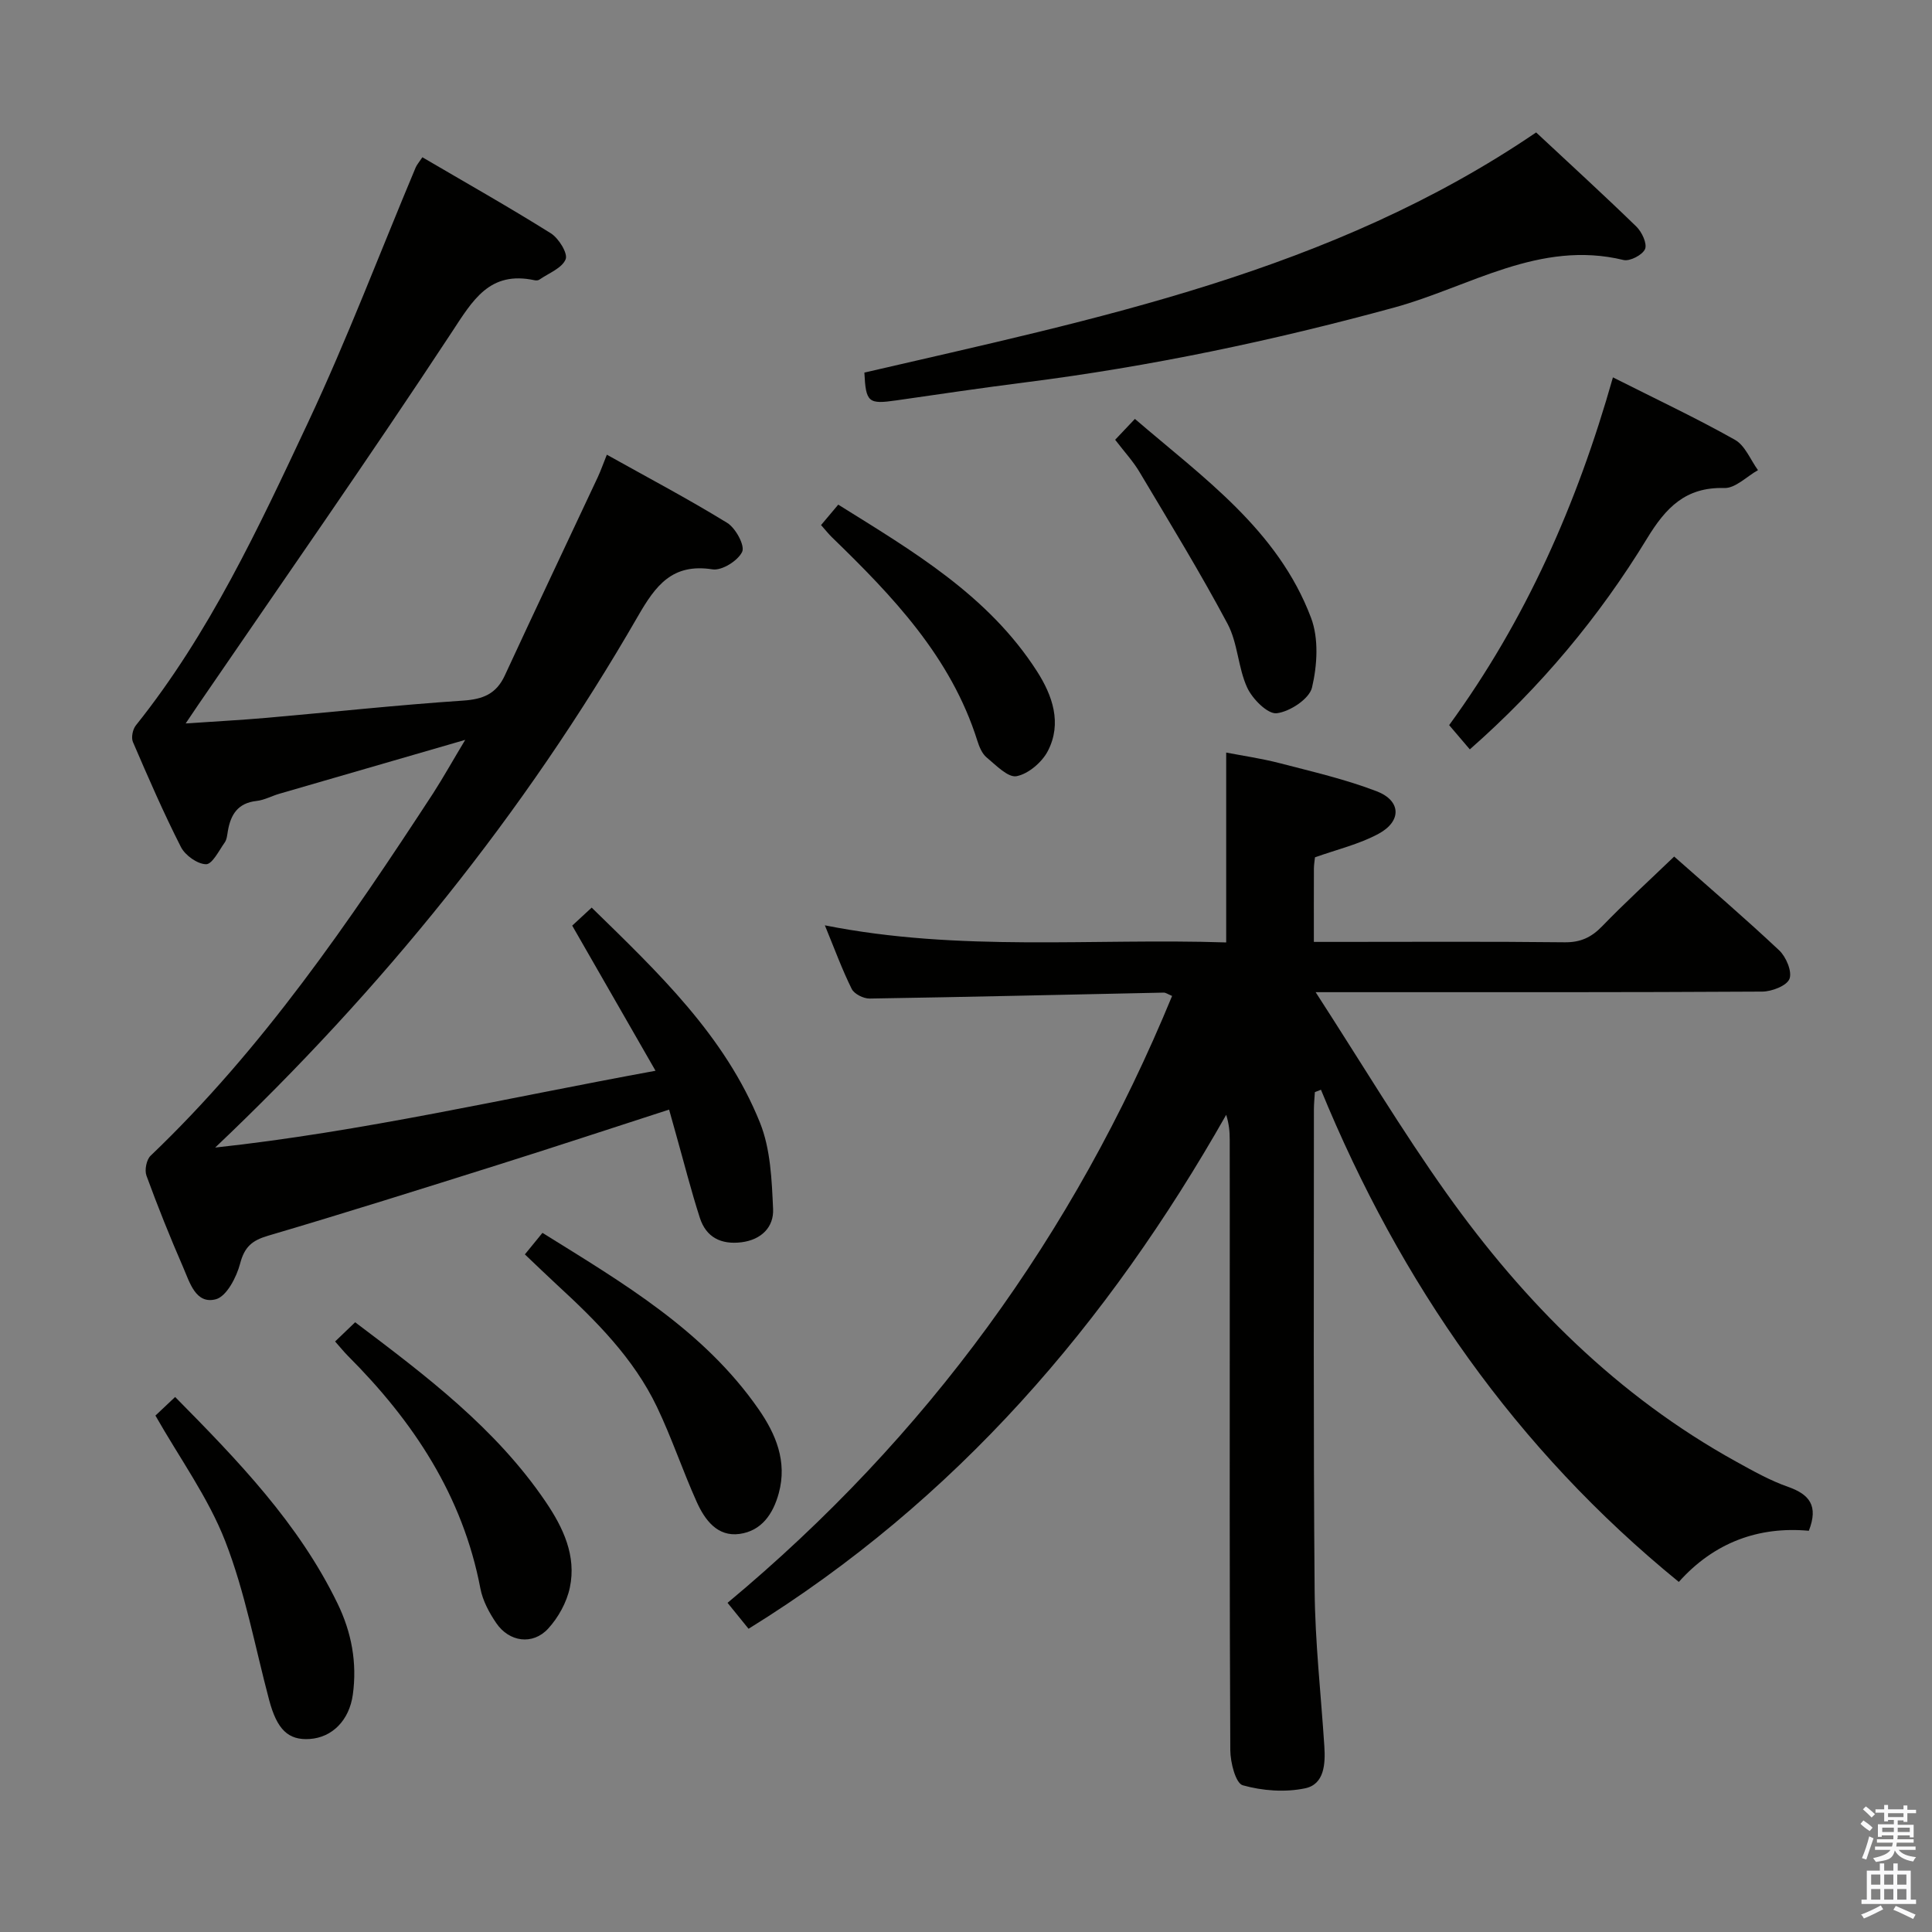 <svg enable-background="new 0 0 400 400" viewBox="0 0 400 400" xmlns="http://www.w3.org/2000/svg"><rect x="0" y="0" width="400" height="400" fill="#808080" stroke="none"/><path d="m385.2 377.6.6-.7c.6.4 1.3.9 1.9 1.5l-.6.7c-.8-.5-1.4-1-1.9-1.5zm.3 7.1c.6-1.4 1.1-2.9 1.5-4.5.3.1.6.3.9.4-.5 1.4-1 2.9-1.5 4.4zm.2-10.1.6-.6c.7.5 1.3 1.1 1.9 1.6l-.7.7c-.6-.6-1.2-1.2-1.8-1.7zm8.4-.8h.8v.9h1.8v.7h-1.8v1.8h-.8v-.3h-1.2v.9h3.3v2.6h-.8v-.4h-2.5c0 .3 0 .6-.1.8h3.4v.7h-3.5c0 .3-.1.6-.1.8h4v.7h-3.5c.7.9 1.9 1.3 3.6 1.5-.2.2-.4.5-.6.9-1.9-.3-3.2-1.1-3.8-2.3-.5 2.1-1.8 2-3.9 2.4-.2-.3-.4-.5-.6-.8 1.9-.4 3.1-.9 3.6-1.7h-3.2v-.7h3.5c.1-.2.1-.5.2-.8h-3.3v-.7h3.4c0-.2 0-.5 0-.8h-2.4v.3h-.8v-2.6h3.3v-.9h-1.2v.3h-.8v-1.8h-1.8v-.7h1.8v-.9h.8v.9h3.2zm-4.4 5.5h2.4c0-.3 0-.6 0-.9h-2.4zm1.2-3.1h3.2v-.8h-3.2zm4.4 2.2h-2.4v.9h2.5v-.9z" fill="#fafafb"/><path d="m389.2 385.8h.9v1.5h1.9v-1.5h.9v1.5h2.7v6h1.1v.9h-11.3v-.9h1.1v-6h2.7zm.2 8.7.5.8c-1.2.6-2.5 1.3-4 1.9-.2-.3-.3-.6-.6-.8 1.6-.6 3-1.3 4.1-1.9zm-2-4.3h1.9v-2.1h-1.9zm0 3.1h1.9v-2.2h-1.9zm2.7-3.1h1.9v-2.1h-1.9zm0 3.1h1.9v-2.2h-1.9zm2.4 1.3c1.4.6 2.7 1.2 4.1 1.8l-.5.9c-1.5-.7-2.8-1.4-4.1-1.9zm2.2-6.5h-1.9v2.1h1.9zm-1.9 5.2h1.9v-2.2h-1.9z" fill="#fafafb"/><g fill="#010100"><path d="m346.62 177.34c7.17 6.35 14.62 12.72 21.75 19.43 1.43 1.35 2.71 4.4 2.12 5.9-.57 1.43-3.66 2.62-5.64 2.63-28.32.17-56.65.12-84.97.12-1.92 0-3.84 0-7.49 0 9.57 14.79 17.82 28.6 27.12 41.67 16.08 22.6 35.39 41.95 59.94 55.52 3.49 1.93 7.02 3.92 10.76 5.23 4.41 1.55 6.32 3.91 4.29 9.09-10.35-.94-19.57 2.37-26.92 10.59-33.73-27.48-57.67-61.91-74.09-101.9-.42.16-.84.33-1.26.49-.07 1.2-.2 2.41-.2 3.61.01 33.16-.13 66.31.15 99.47.09 10.79 1.31 21.57 2.01 32.35.24 3.67 0 7.88-3.98 8.71-4.14.87-8.84.52-12.92-.63-1.46-.42-2.56-4.73-2.57-7.27-.17-32.65-.11-65.31-.11-97.97 0-9.5.01-18.99-.01-28.49 0-1.6-.14-3.2-.73-5.08-24.5 43.18-55.86 79.8-98.89 106.41-1.3-1.61-2.7-3.33-4.35-5.37 41.26-34.35 71.69-76.22 92.04-125.65-.87-.36-1.31-.7-1.75-.69-20.29.42-40.58.91-60.87 1.23-1.26.02-3.19-.94-3.71-1.99-1.98-3.99-3.52-8.2-5.56-13.17 27.94 5.56 55.54 2.63 83.09 3.54 0-13.1 0-25.8 0-39.31 3.36.65 7.32 1.22 11.18 2.22 6.72 1.75 13.53 3.32 19.99 5.8 5.06 1.95 5.2 6.19.37 8.8-4.02 2.17-8.63 3.25-13.16 4.87-.06.65-.21 1.47-.22 2.29-.02 4.82-.01 9.64-.01 15.22h4.95c15.66 0 31.32-.1 46.98.08 3.3.04 5.55-1.03 7.78-3.34 4.63-4.79 9.55-9.28 14.89-14.41z"/><path d="m96.32 153.18c-13.45 3.9-25.97 7.52-38.49 11.16-1.59.46-3.12 1.32-4.73 1.49-3.83.42-5.34 2.8-5.92 6.21-.14.81-.21 1.75-.65 2.38-1.19 1.68-2.59 4.53-3.87 4.51-1.8-.03-4.32-1.84-5.2-3.56-3.61-7.1-6.79-14.43-9.94-21.75-.39-.91-.05-2.62.61-3.44 15.22-19.02 25.42-40.93 35.65-62.72 8.11-17.27 14.88-35.16 22.27-52.76.24-.58.69-1.08 1.4-2.14 8.97 5.26 17.91 10.3 26.59 15.74 1.63 1.02 3.57 4.16 3.07 5.38-.75 1.85-3.52 2.88-5.45 4.22-.24.17-.67.19-.98.12-9.34-2-12.79 4.13-17.21 10.86-17.09 25.97-34.92 51.46-52.48 77.12-.64.94-1.27 1.88-2.55 3.78 6.16-.42 11.47-.7 16.77-1.16 13.57-1.19 27.11-2.66 40.7-3.57 4.13-.28 6.85-1.4 8.61-5.21 6.34-13.71 12.82-27.34 19.23-41.02.62-1.33 1.11-2.73 1.89-4.68 8.5 4.75 16.87 9.17 24.91 14.11 1.75 1.07 3.71 4.69 3.11 5.99-.86 1.85-4.21 3.94-6.13 3.64-8.33-1.3-11.77 3.3-15.47 9.73-23.59 40.94-53.03 77.29-87.51 109.98 30.42-3.29 60.14-10.23 91.17-15.9-5.92-10.31-11.5-20.04-17.25-30.05 1.22-1.13 2.52-2.34 4.03-3.73 13.71 13.4 27.6 26.5 34.85 44.54 2.19 5.46 2.44 11.86 2.71 17.87.17 3.73-2.42 6.36-6.55 6.88-4.22.52-7.31-1.02-8.61-5.05-1.83-5.67-3.29-11.46-4.91-17.2-.48-1.7-.95-3.4-1.46-5.22-12.16 3.93-23.8 7.78-35.5 11.46-15.82 4.98-31.64 9.97-47.55 14.66-3.29.97-4.86 2.3-5.76 5.74-.74 2.83-2.81 6.83-5.04 7.41-4.17 1.09-5.41-3.52-6.76-6.62-2.72-6.25-5.26-12.58-7.6-18.98-.42-1.15 0-3.31.87-4.13 23.19-22.14 41.09-48.39 58.49-75.03 2.15-3.35 4.08-6.81 6.64-11.06z"/><path d="m318.04 27.42c6.96 6.5 13.96 12.89 20.75 19.49 1.14 1.11 2.27 3.52 1.8 4.65-.52 1.22-3.15 2.59-4.46 2.27-17.38-4.23-31.93 5.59-47.43 9.83-25.19 6.89-50.59 12.23-76.47 15.51-8.89 1.13-17.76 2.44-26.62 3.72-5.81.84-6.35.46-6.65-5.75 47.97-11.13 96.64-20.83 139.08-49.72z"/><path d="m333.94 78.13c9.04 4.56 17.31 8.45 25.25 12.92 2.11 1.18 3.22 4.14 4.78 6.29-2.32 1.3-4.68 3.77-6.96 3.7-8.05-.23-12.12 4.07-16.01 10.45-9.91 16.25-22.04 30.78-36.69 43.66-1.41-1.65-2.76-3.24-4.28-5.02 15.85-21.73 26.47-45.73 33.91-72z"/><path d="m108.67 259.71c1.22-1.5 2.25-2.76 3.64-4.46 16.61 10.35 33.42 20.15 44.79 36.57 3.5 5.06 5.93 10.73 4.14 17.32-1.19 4.38-3.61 7.81-8.1 8.44-4.62.65-7.22-2.91-8.89-6.62-2.92-6.49-5.18-13.29-8.25-19.7-4.82-10.06-12.61-17.83-20.71-25.28-2.17-2.01-4.31-4.08-6.62-6.27z"/><path d="m32.18 293.08c1.02-.96 2.42-2.29 4.08-3.85 13.02 13.18 25.58 26.17 33.62 42.75 2.91 5.99 4.08 12.26 3.17 18.87-.73 5.3-4.25 8.87-8.92 9.19-4.46.3-6.78-1.96-8.41-8.08-2.92-11-4.98-22.34-9.09-32.88-3.51-9.02-9.39-17.1-14.45-26z"/><path d="m69.38 277.74c1.59-1.52 2.78-2.66 4.15-3.98 14.6 11.02 29.1 21.91 39.46 37.19 3.61 5.33 6.38 11.16 4.99 17.74-.64 3.05-2.39 6.22-4.51 8.52-3.18 3.44-8.05 2.76-10.72-1.16-1.47-2.15-2.81-4.65-3.29-7.17-3.66-19.21-13.88-34.61-27.43-48.16-.79-.8-1.51-1.69-2.65-2.98z"/><path d="m230.88 91.05c1.38-1.46 2.5-2.64 4.09-4.32 14.14 12.17 29.6 22.97 36.47 41.19 1.62 4.29 1.28 9.83.2 14.42-.55 2.35-4.59 5.01-7.31 5.33-1.87.22-5.03-2.96-6.11-5.3-1.91-4.15-1.94-9.23-4.07-13.22-5.66-10.63-11.97-20.92-18.14-31.28-1.33-2.29-3.17-4.26-5.13-6.82z"/><path d="m169.99 108.71c1.28-1.51 2.23-2.64 3.56-4.23 15.41 9.62 31.05 18.76 41.15 34.51 3.2 4.99 5.22 10.74 2.25 16.49-1.21 2.33-4.02 4.74-6.47 5.22-1.77.35-4.28-2.28-6.21-3.88-.95-.79-1.53-2.21-1.92-3.45-5.45-17.32-17.5-29.91-30.09-42.12-.71-.69-1.31-1.46-2.27-2.54z"/></g></svg>